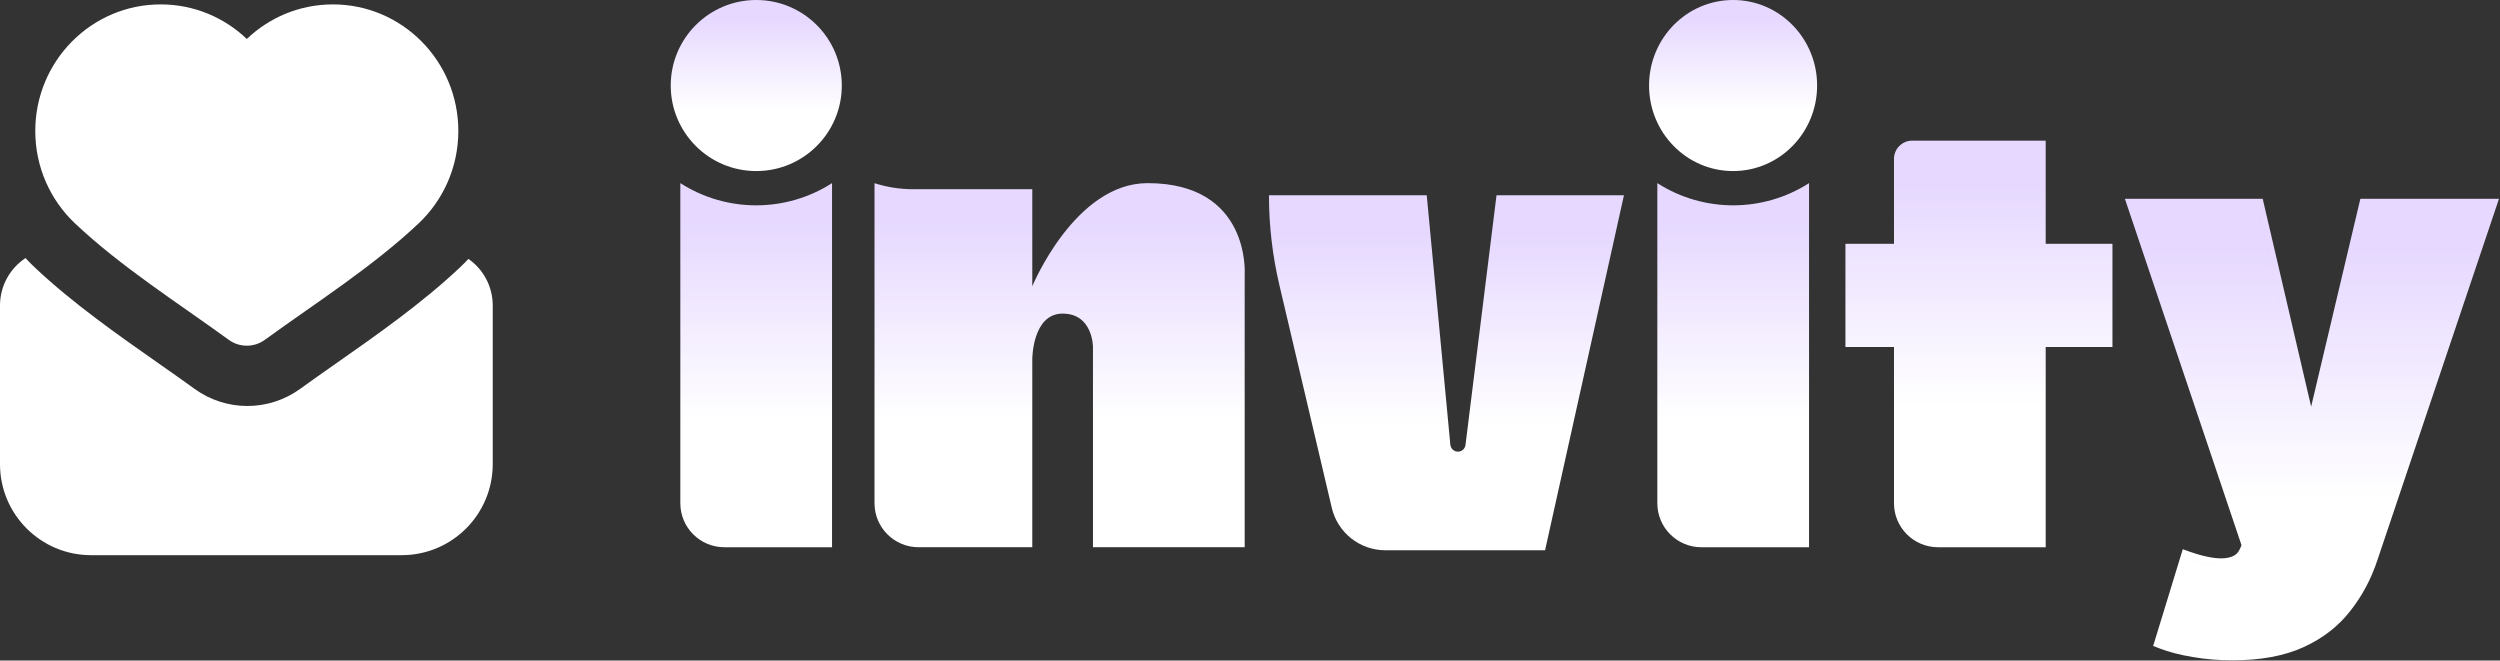 <svg viewBox="0 0 2271 600" fill="none" xmlns="http://www.w3.org/2000/svg">
<rect x="0" y="0" width="2271" height="600" fill="#333333" stroke="none"/>
<path d="M618.011 166.361C660.015 193.244 713.818 193.244 755.823 166.361V497.11H658.011C635.919 497.11 618.011 479.202 618.011 457.11V166.361Z" fill="url(#paint0_linear_729_817)"/>
<circle cx="686.994" cy="77.694" r="77.694" fill="url(#paint1_linear_729_817)"/>
<path d="M937.733 260.064C937.733 260.064 976.32 166.357 1042.47 166.357C1136.18 166.357 1130.67 249.039 1130.67 249.039V497.101H992.858V315.2C992.858 315.2 992.858 284.876 965.295 284.876C937.733 284.876 937.733 326.225 937.733 326.225C937.733 326.225 937.733 326.225 937.733 326.225V497.101H834.408C812.317 497.101 794.408 479.193 794.408 457.101V166.423C805.767 170.036 817.615 171.875 829.535 171.875H937.733V260.064Z" fill="url(#paint2_linear_729_817)"/>
<path d="M1505.52 166.361C1547.52 193.244 1601.32 193.244 1643.33 166.361V497.11H1545.52C1523.43 497.11 1505.52 479.202 1505.52 457.11V166.361Z" fill="url(#paint3_linear_729_817)"/>
<ellipse cx="1574.34" cy="77.694" rx="76.331" ry="77.694" fill="url(#paint4_linear_729_817)"/>
<path d="M1152.72 177.383H1296.05L1317.5 404.021C1317.84 407.572 1320.82 410.285 1324.39 410.285C1327.88 410.285 1330.82 407.685 1331.25 404.222L1359.44 177.383H1475.2L1403.54 499.863H1258.47C1235.27 499.863 1215.11 483.901 1209.8 461.315L1162.19 258.971C1155.9 232.231 1152.72 204.853 1152.72 177.383Z" fill="url(#paint5_linear_729_817)"/>
<path fill-rule="evenodd" clip-rule="evenodd" d="M1737.04 127.771C1727.9 127.771 1720.5 135.176 1720.5 144.309V158.09V221.481H1676.4L1676.4 315.193H1720.5V437.849V457.108C1720.5 479.199 1738.41 497.108 1760.5 497.108H1858.31V422.689V315.193H1918.95V221.481H1858.31V127.771H1737.04Z" fill="url(#paint6_linear_729_817)"/>
<path fill-rule="evenodd" clip-rule="evenodd" d="M2260.88 187.206L2260.88 187.203H2149.38L2149.38 187.206H2260.88ZM2100.94 391.744H2097.86L2050.19 187.203H1939.46L1939.46 187.206H2050.18L2097.86 391.747H2100.94L2100.94 391.744ZM2043.26 495.554L2040.96 500.934C2038.65 506.317 2034.87 509.97 2029.62 511.892C2024.49 513.814 2018.27 514.327 2010.97 513.43C2005.56 512.753 1999.7 511.457 1993.42 509.54C1991.37 508.916 1989.27 508.226 1987.13 507.471L1987.13 507.474C1995.85 510.55 2003.79 512.536 2010.97 513.433C2018.27 514.33 2024.49 513.818 2029.62 511.895C2034.87 509.973 2038.65 506.32 2040.96 500.938L2043.26 495.555L2043.26 495.554ZM2055.44 180.588L2099.44 369.369L2144.15 180.588H2270.08L2159.51 509.163L2159.5 509.18C2153.89 526.145 2145.72 541.433 2134.98 554.996C2124.14 568.982 2109.93 579.926 2092.54 587.882C2074.89 595.954 2053.25 599.823 2027.89 599.823C2015.38 599.823 2003.41 598.837 1991.99 596.848C1980.64 594.998 1970.52 592.4 1961.69 589.002L1955.93 586.788L1982.83 498.936L1989.33 501.233C1997.72 504.191 2005.19 506.041 2011.79 506.866C2018.38 507.674 2023.45 507.139 2027.29 505.698L2027.32 505.689L2027.34 505.68C2030.8 504.416 2033.25 502.124 2034.88 498.329L2036.19 495.268L1930.25 180.588H2055.44Z" fill="url(#paint7_linear_729_817)"/>
<path d="M240.564 308.708C230.795 315.796 217.596 315.796 207.827 308.708C160.927 274.679 110.004 242.406 68.226 203.026C45.963 182.04 32.045 152.15 32.045 118.979C32.045 55.478 83.049 4 145.967 4C176.259 4 203.789 15.933 224.196 35.395C244.602 15.933 272.133 4 302.425 4C365.342 4 416.347 55.478 416.347 118.979C416.347 152.15 402.429 182.04 380.166 203.026C338.388 242.406 287.464 274.679 240.564 308.708Z" fill="white"/>
<path fill-rule="evenodd" clip-rule="evenodd" d="M23.175 234.422C25.918 237.406 28.765 240.289 31.71 243.065C66.08 275.463 107.175 304.249 143.816 329.915C155.323 337.976 166.392 345.729 176.675 353.19C205.362 374.004 244.045 374.004 272.732 353.19C283.015 345.729 294.083 337.976 305.591 329.916L305.592 329.915C342.232 304.249 383.327 275.463 417.697 243.065C420.393 240.524 423.006 237.894 425.533 235.178C438.875 244.524 447.599 260.013 447.599 277.54V421.619C447.599 467.292 410.574 504.316 364.902 504.316H82.697C37.025 504.316 0 467.292 0 421.619V277.54C0 259.532 9.209 243.675 23.175 234.422Z" fill="white"/>
<defs>
<linearGradient id="paint0_linear_729_817" x1="686.917" y1="143.813" x2="686.917" y2="382.071" gradientUnits="userSpaceOnUse">
<stop offset="0.242" stop-color="#E6D8FF"/>
<stop offset="1" stop-color="white"/>
</linearGradient>
<linearGradient id="paint1_linear_729_817" x1="686.994" y1="-10.593" x2="686.994" y2="101.341" gradientUnits="userSpaceOnUse">
<stop offset="0.242" stop-color="#E6D8FF"/>
<stop offset="1" stop-color="white"/>
</linearGradient>
<linearGradient id="paint2_linear_729_817" x1="962.57" y1="143.81" x2="962.57" y2="382.063" gradientUnits="userSpaceOnUse">
<stop offset="0.242" stop-color="#E6D8FF"/>
<stop offset="1" stop-color="white"/>
</linearGradient>
<linearGradient id="paint3_linear_729_817" x1="1574.42" y1="143.813" x2="1574.42" y2="382.071" gradientUnits="userSpaceOnUse">
<stop offset="0.242" stop-color="#E6D8FF"/>
<stop offset="1" stop-color="white"/>
</linearGradient>
<linearGradient id="paint4_linear_729_817" x1="1574.34" y1="-10.593" x2="1574.34" y2="101.341" gradientUnits="userSpaceOnUse">
<stop offset="0.242" stop-color="#E6D8FF"/>
<stop offset="1" stop-color="white"/>
</linearGradient>
<linearGradient id="paint5_linear_729_817" x1="1313.96" y1="155.398" x2="1313.96" y2="387.699" gradientUnits="userSpaceOnUse">
<stop offset="0.242" stop-color="#E6D8FF"/>
<stop offset="1" stop-color="white"/>
</linearGradient>
<linearGradient id="paint6_linear_729_817" x1="1797.67" y1="102.593" x2="1797.67" y2="368.647" gradientUnits="userSpaceOnUse">
<stop offset="0.242" stop-color="#E6D8FF"/>
<stop offset="1" stop-color="white"/>
</linearGradient>
<linearGradient id="paint7_linear_729_817" x1="2100.17" y1="152.008" x2="2100.17" y2="454.007" gradientUnits="userSpaceOnUse">
<stop offset="0.242" stop-color="#E6D8FF"/>
<stop offset="1" stop-color="white"/>
</linearGradient>
</defs>
</svg>
